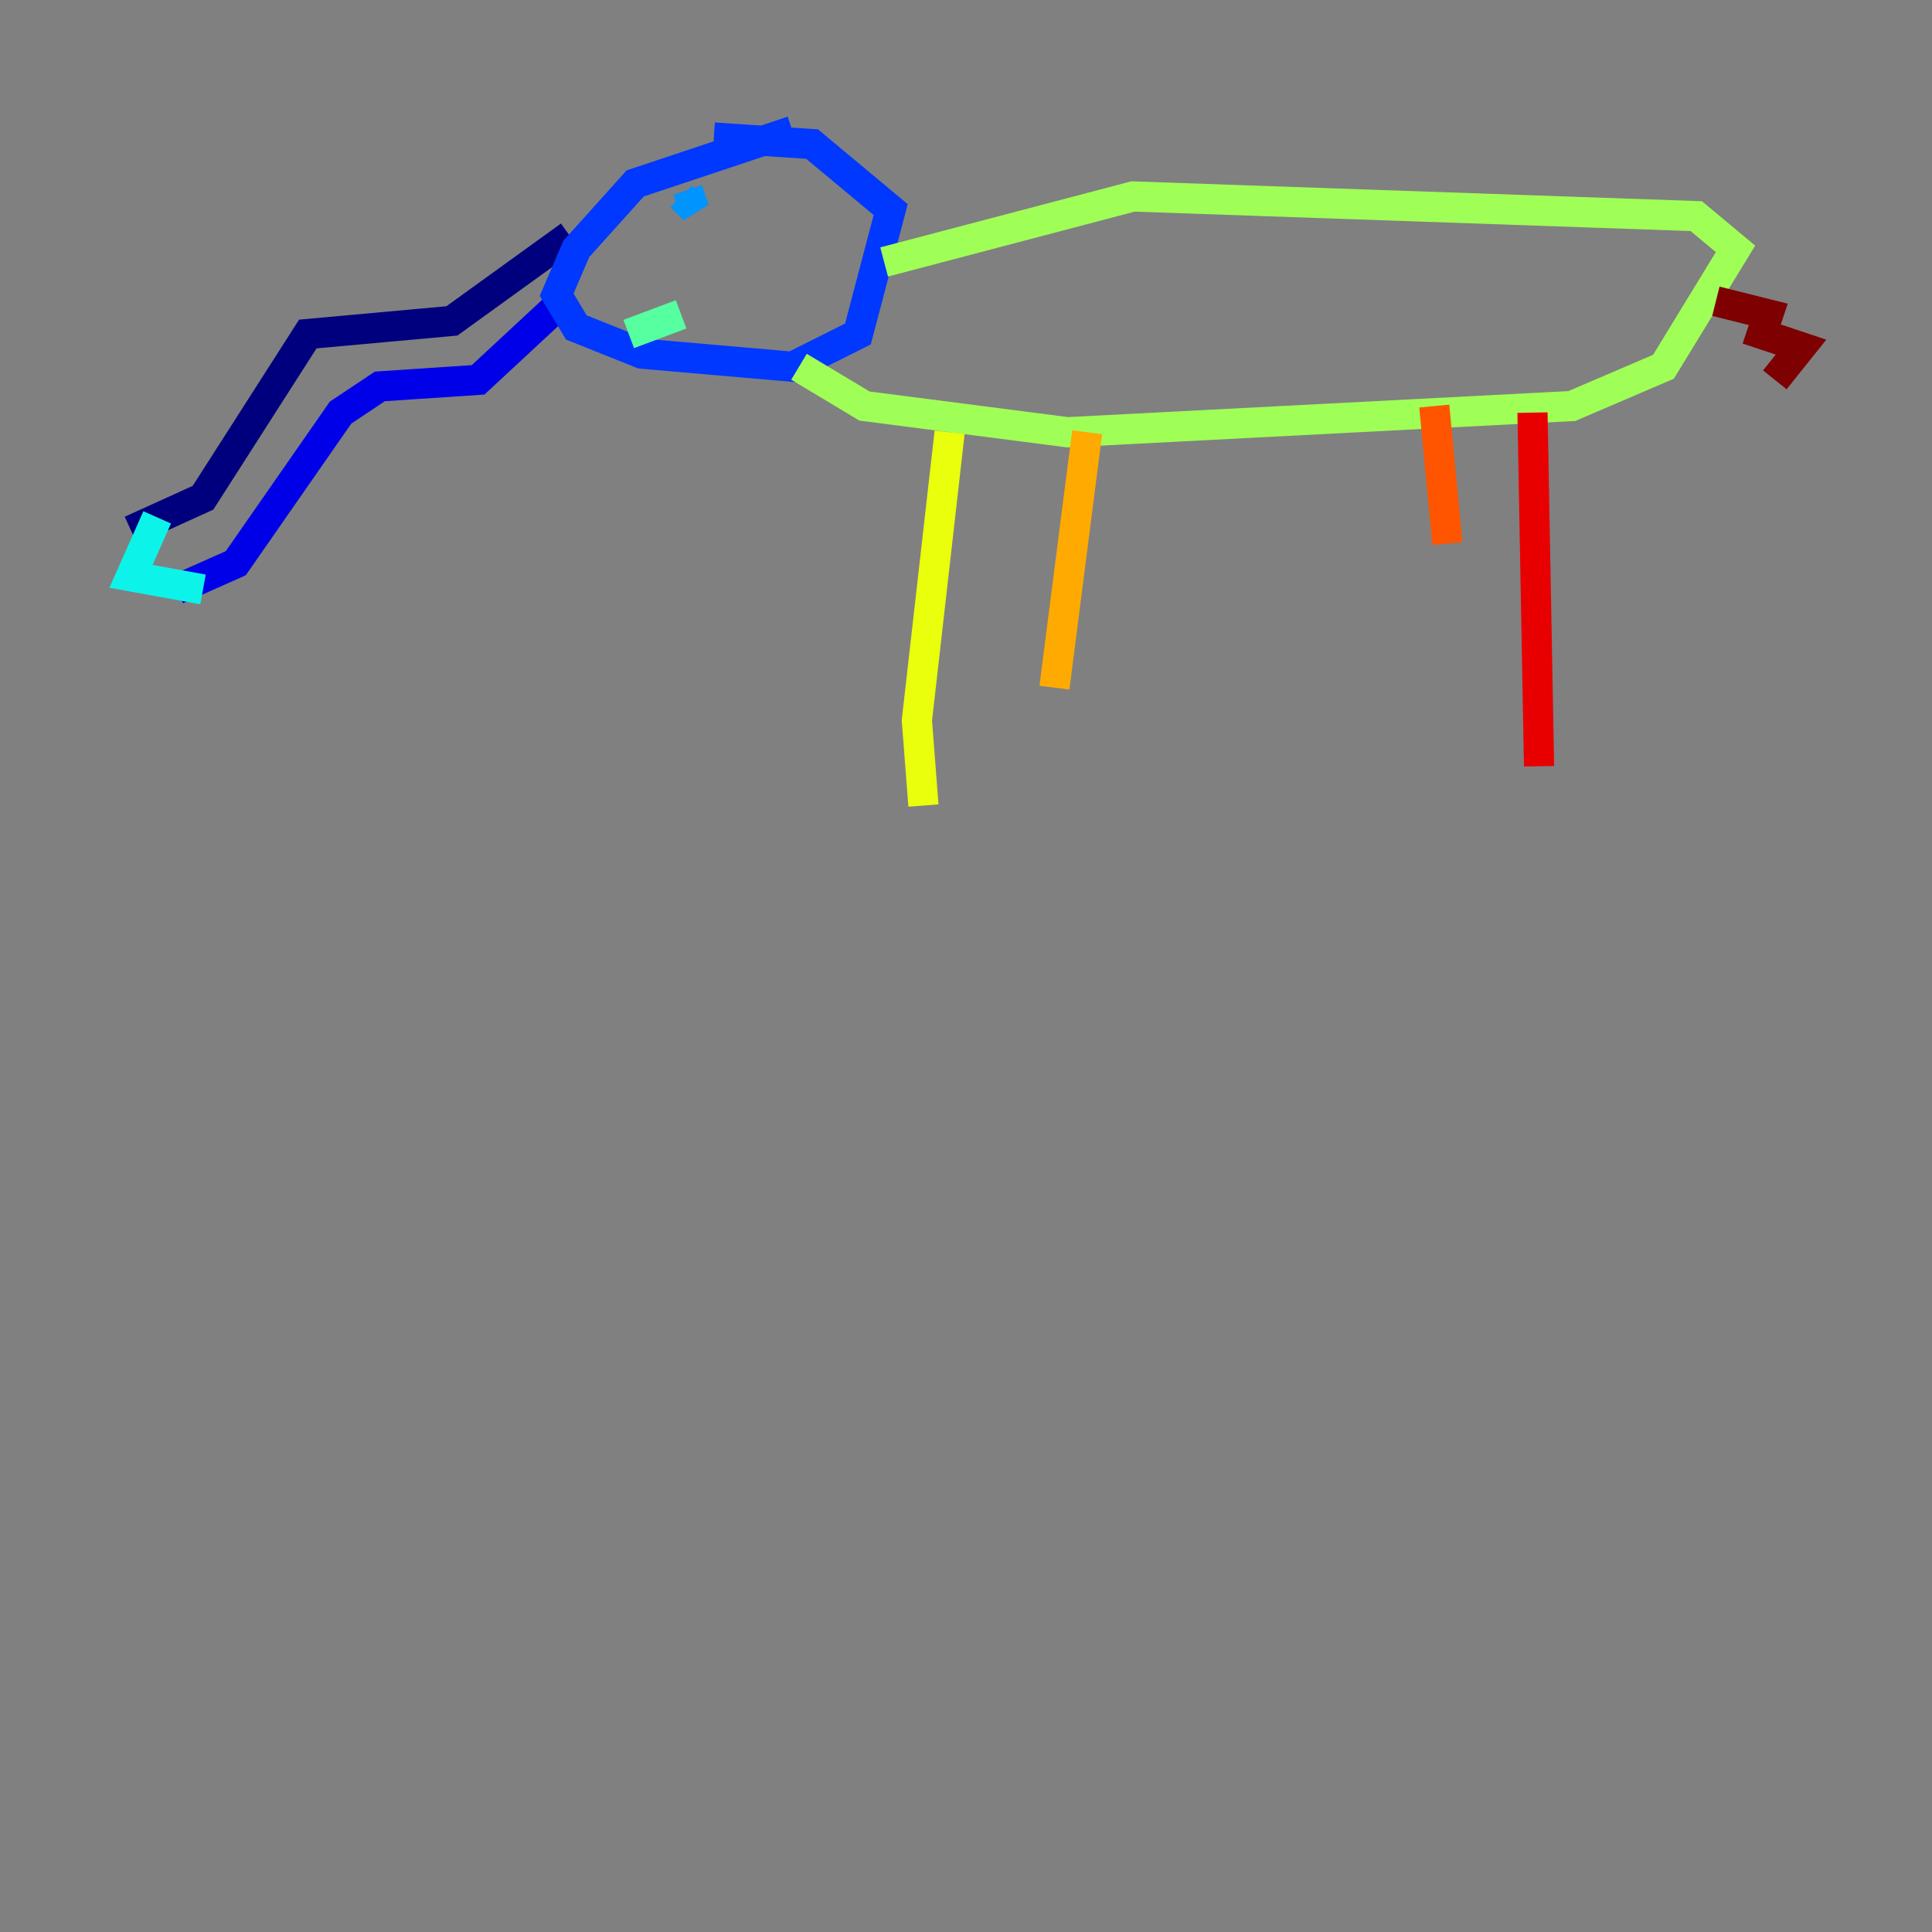 <?xml version="1.0" encoding="utf-8" ?>
<svg baseProfile="tiny" height="128" version="1.2" viewBox="0,0,128,128" width="128" xmlns="http://www.w3.org/2000/svg" xmlns:ev="http://www.w3.org/2001/xml-events" xmlns:xlink="http://www.w3.org/1999/xlink"><rect x="0" y="0" width="128" height="128" fill="#808080" stroke="none"/><defs /><polyline fill="none" points="8.678,35.146 13.451,32.976 20.393,22.129 29.939,21.261 37.749,15.62" stroke="#00007f" stroke-width="2" /><polyline fill="none" points="11.715,39.051 15.62,37.315 22.563,27.336 25.166,25.6 31.675,25.166 37.749,19.525" stroke="#0000e8" stroke-width="2" /><polyline fill="none" points="52.502,8.678 42.088,12.149 38.183,16.488 36.881,19.525 38.183,21.695 42.522,23.43 52.502,24.298 56.841,22.129 59.01,13.885 53.803,9.546 47.295,9.112" stroke="#0038ff" stroke-width="2" /><polyline fill="none" points="45.559,12.583 45.993,13.885 45.125,13.017" stroke="#0094ff" stroke-width="2" /><polyline fill="none" points="10.414,34.278 8.678,38.183 13.451,39.051" stroke="#0cf4ea" stroke-width="2" /><polyline fill="none" points="41.654,22.129 45.125,20.827" stroke="#56ffa0" stroke-width="2" /><polyline fill="none" points="58.576,17.356 75.064,13.017 112.38,14.319 114.983,16.488 110.21,24.298 104.136,26.902 70.725,28.637 57.275,26.902 52.936,24.298" stroke="#a0ff56" stroke-width="2" /><polyline fill="none" points="62.915,28.637 60.746,47.729 61.18,53.37" stroke="#eaff0c" stroke-width="2" /><polyline fill="none" points="72.027,28.637 69.858,45.559" stroke="#ffaa00" stroke-width="2" /><polyline fill="none" points="95.024,26.902 95.891,36.014" stroke="#ff5500" stroke-width="2" /><polyline fill="none" points="101.532,27.336 101.966,50.766" stroke="#e80000" stroke-width="2" /><polyline fill="none" points="113.681,19.959 117.153,20.827 116.719,22.129 119.322,22.997 117.586,25.166" stroke="#7f0000" stroke-width="2" /></svg>